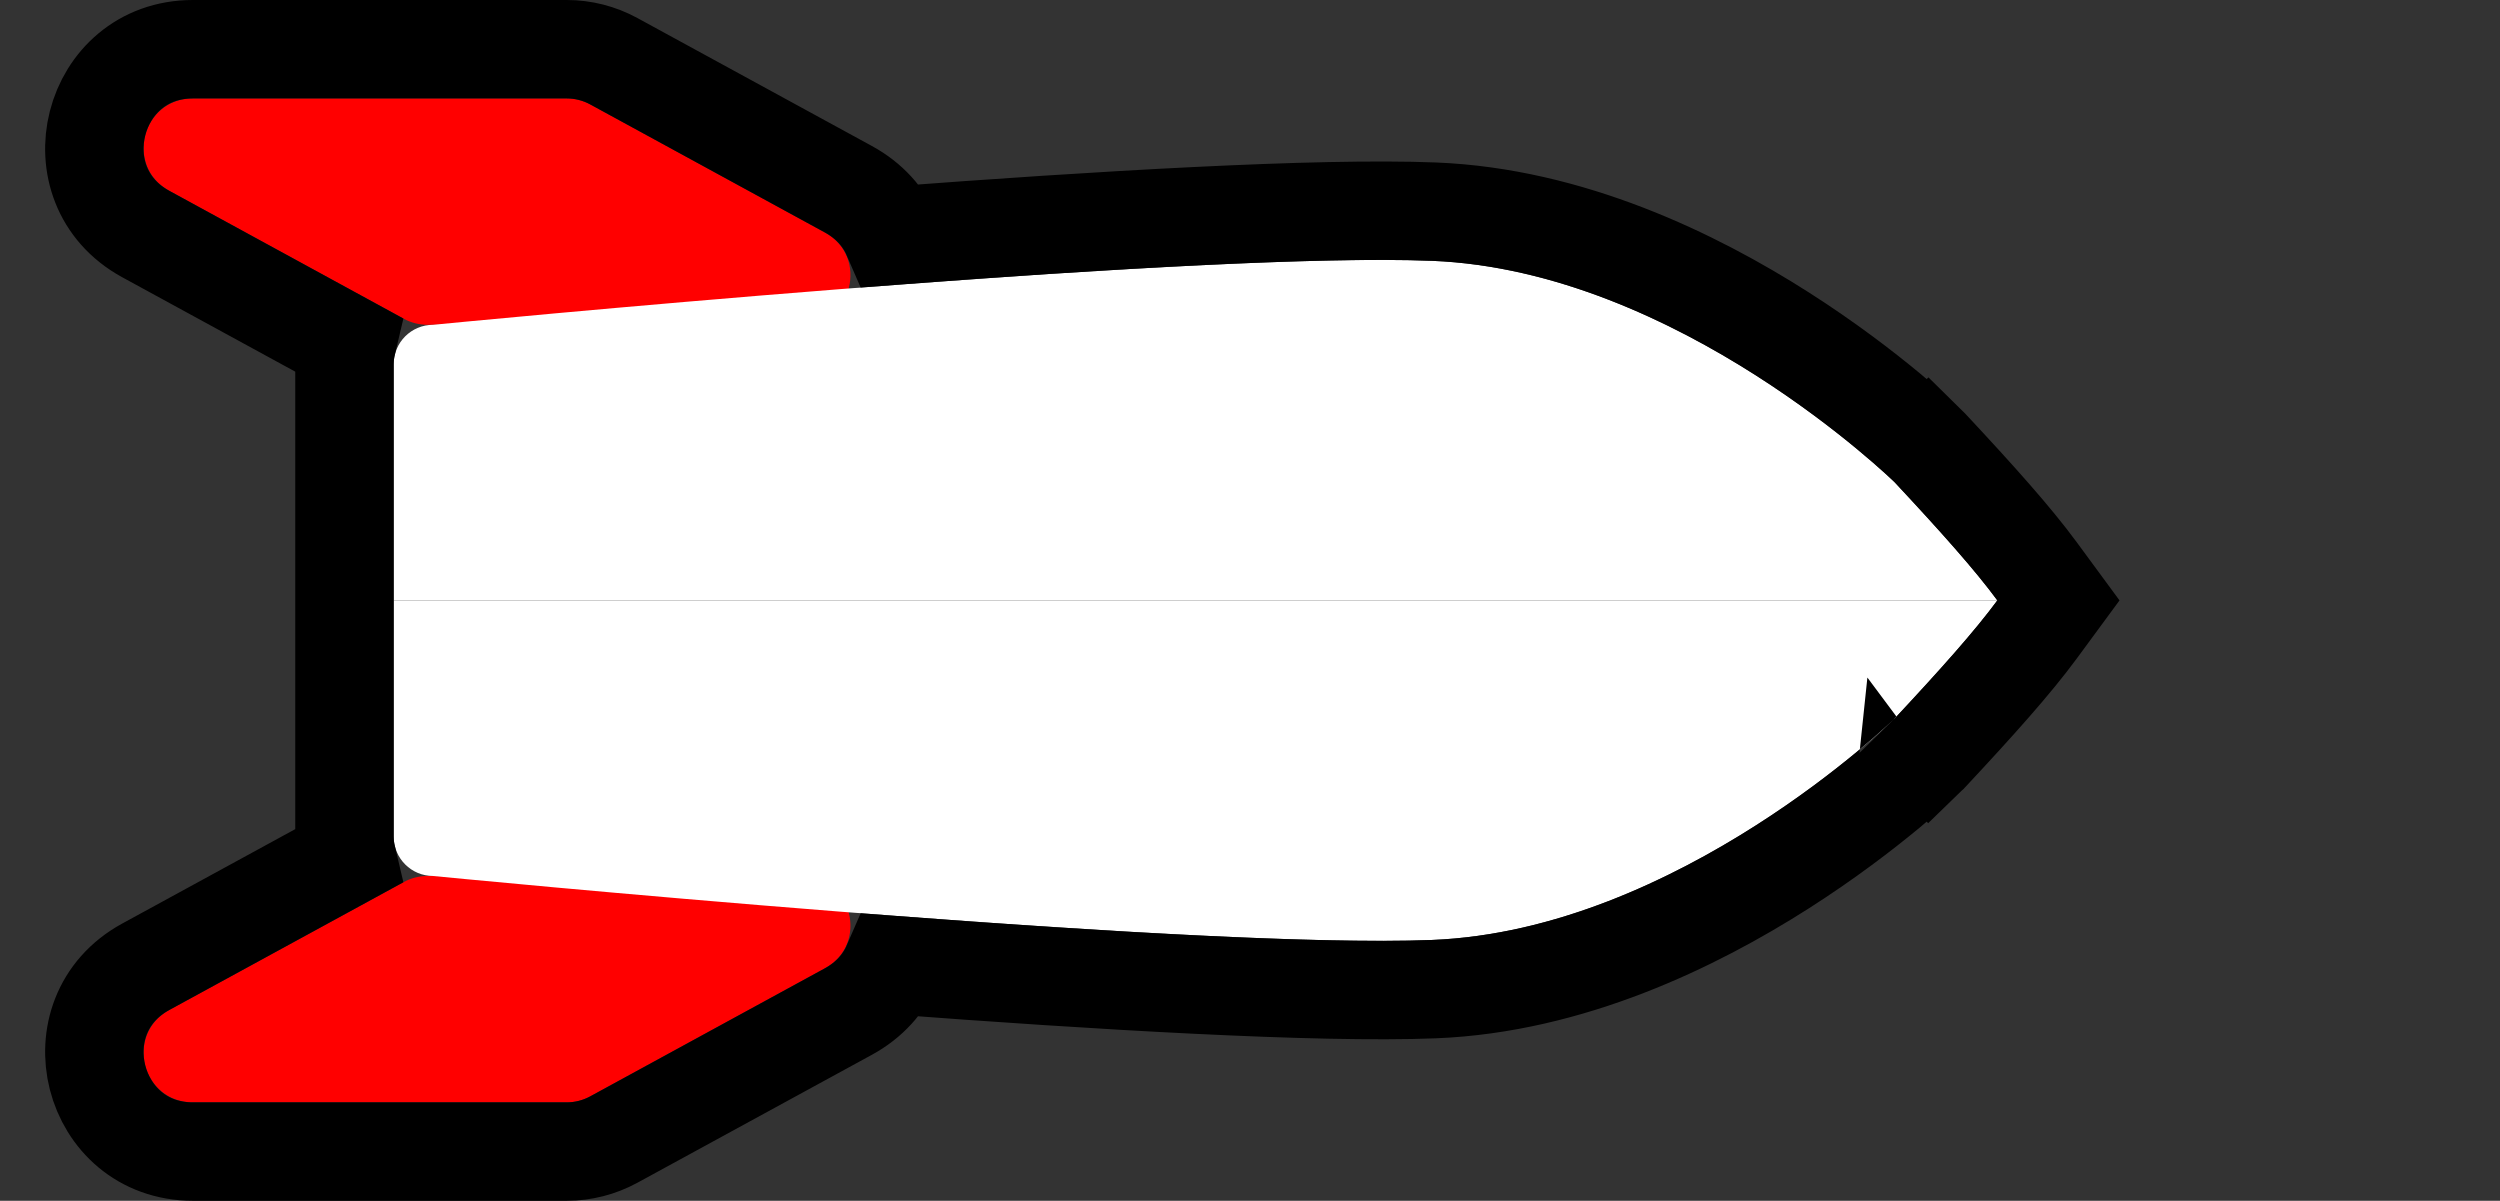 <svg width="254" height="122" viewBox="0 0 254 122" fill="none" xmlns="http://www.w3.org/2000/svg">
<rect x="0" y="0" width="254" height="122" fill="#333333" stroke="none"/>
<path d="M17.206 102.611C12.66 105.092 14.422 112 19.601 112H57.575C58.412 112 59.235 111.79 59.97 111.389L83.794 98.389C88.34 95.908 86.578 89 81.399 89H43.425C42.588 89 41.765 89.21 41.03 89.611L17.206 102.611Z" fill="#FF0000"/>
<path d="M17.206 19.389C12.66 16.908 14.422 10 19.601 10H57.575C58.412 10 59.235 10.21 59.97 10.611L83.794 23.611C88.34 26.092 86.578 33 81.399 33H43.425C42.588 33 41.765 32.79 41.03 32.389L17.206 19.389Z" fill="#FF0000"/>
<path d="M39.998 61H202.93C200.675 64.066 197.219 67.944 192.5 73C192.5 73 170.5 94.5 145.5 95.5C120.5 96.5 43.998 89 43.998 89C41.789 89 39.998 87.209 39.998 85L39.998 61Z" fill="white"/>
<path d="M39.998 61H202.93C200.675 57.934 197.219 54.056 192.5 49C192.5 49 170.5 27.5 145.5 26.5C120.5 25.5 43.998 33 43.998 33C41.789 33 39.998 34.791 39.998 37L39.998 61Z" fill="white"/>
<path d="M34.998 85C34.998 85.714 35.081 86.409 35.239 87.075L14.811 98.222C5.718 103.184 9.242 117 19.601 117H57.575C59.249 117 60.896 116.58 62.365 115.778L86.189 102.778C88.35 101.599 89.798 99.919 90.612 98.044C111.357 99.615 133.918 100.967 145.699 100.496C159.478 99.945 172.116 93.796 181.063 88.091C185.586 85.207 189.285 82.359 191.86 80.226C193.15 79.158 194.164 78.265 194.864 77.629C195.215 77.312 195.487 77.058 195.677 76.879C195.772 76.79 195.846 76.719 195.899 76.668L195.963 76.606L195.982 76.587L195.989 76.581L195.992 76.578C195.993 76.577 195.994 76.576 192.5 73L195.994 76.576L196.076 76.496L196.155 76.412C200.861 71.369 204.508 67.294 206.958 63.962L209.136 61L206.958 58.038C204.508 54.706 200.861 50.631 196.155 45.589L196.076 45.505L195.994 45.424L192.5 49C195.994 45.424 195.993 45.423 195.992 45.422L195.989 45.419L195.982 45.413L195.963 45.394L195.899 45.332C195.846 45.281 195.772 45.21 195.677 45.121C195.487 44.942 195.215 44.688 194.864 44.371C194.164 43.735 193.15 42.842 191.86 41.774C189.285 39.641 185.586 36.793 181.063 33.909C172.116 28.204 159.478 22.055 145.699 21.504C133.918 21.033 111.357 22.385 90.612 23.956C89.798 22.081 88.35 20.401 86.189 19.222L62.365 6.222C60.896 5.42 59.249 5 57.575 5H19.601C9.242 5 5.718 18.816 14.811 23.778L35.239 34.925C35.081 35.591 34.998 36.286 34.998 37V61V85Z" stroke="black" stroke-width="10"/>
</svg>
